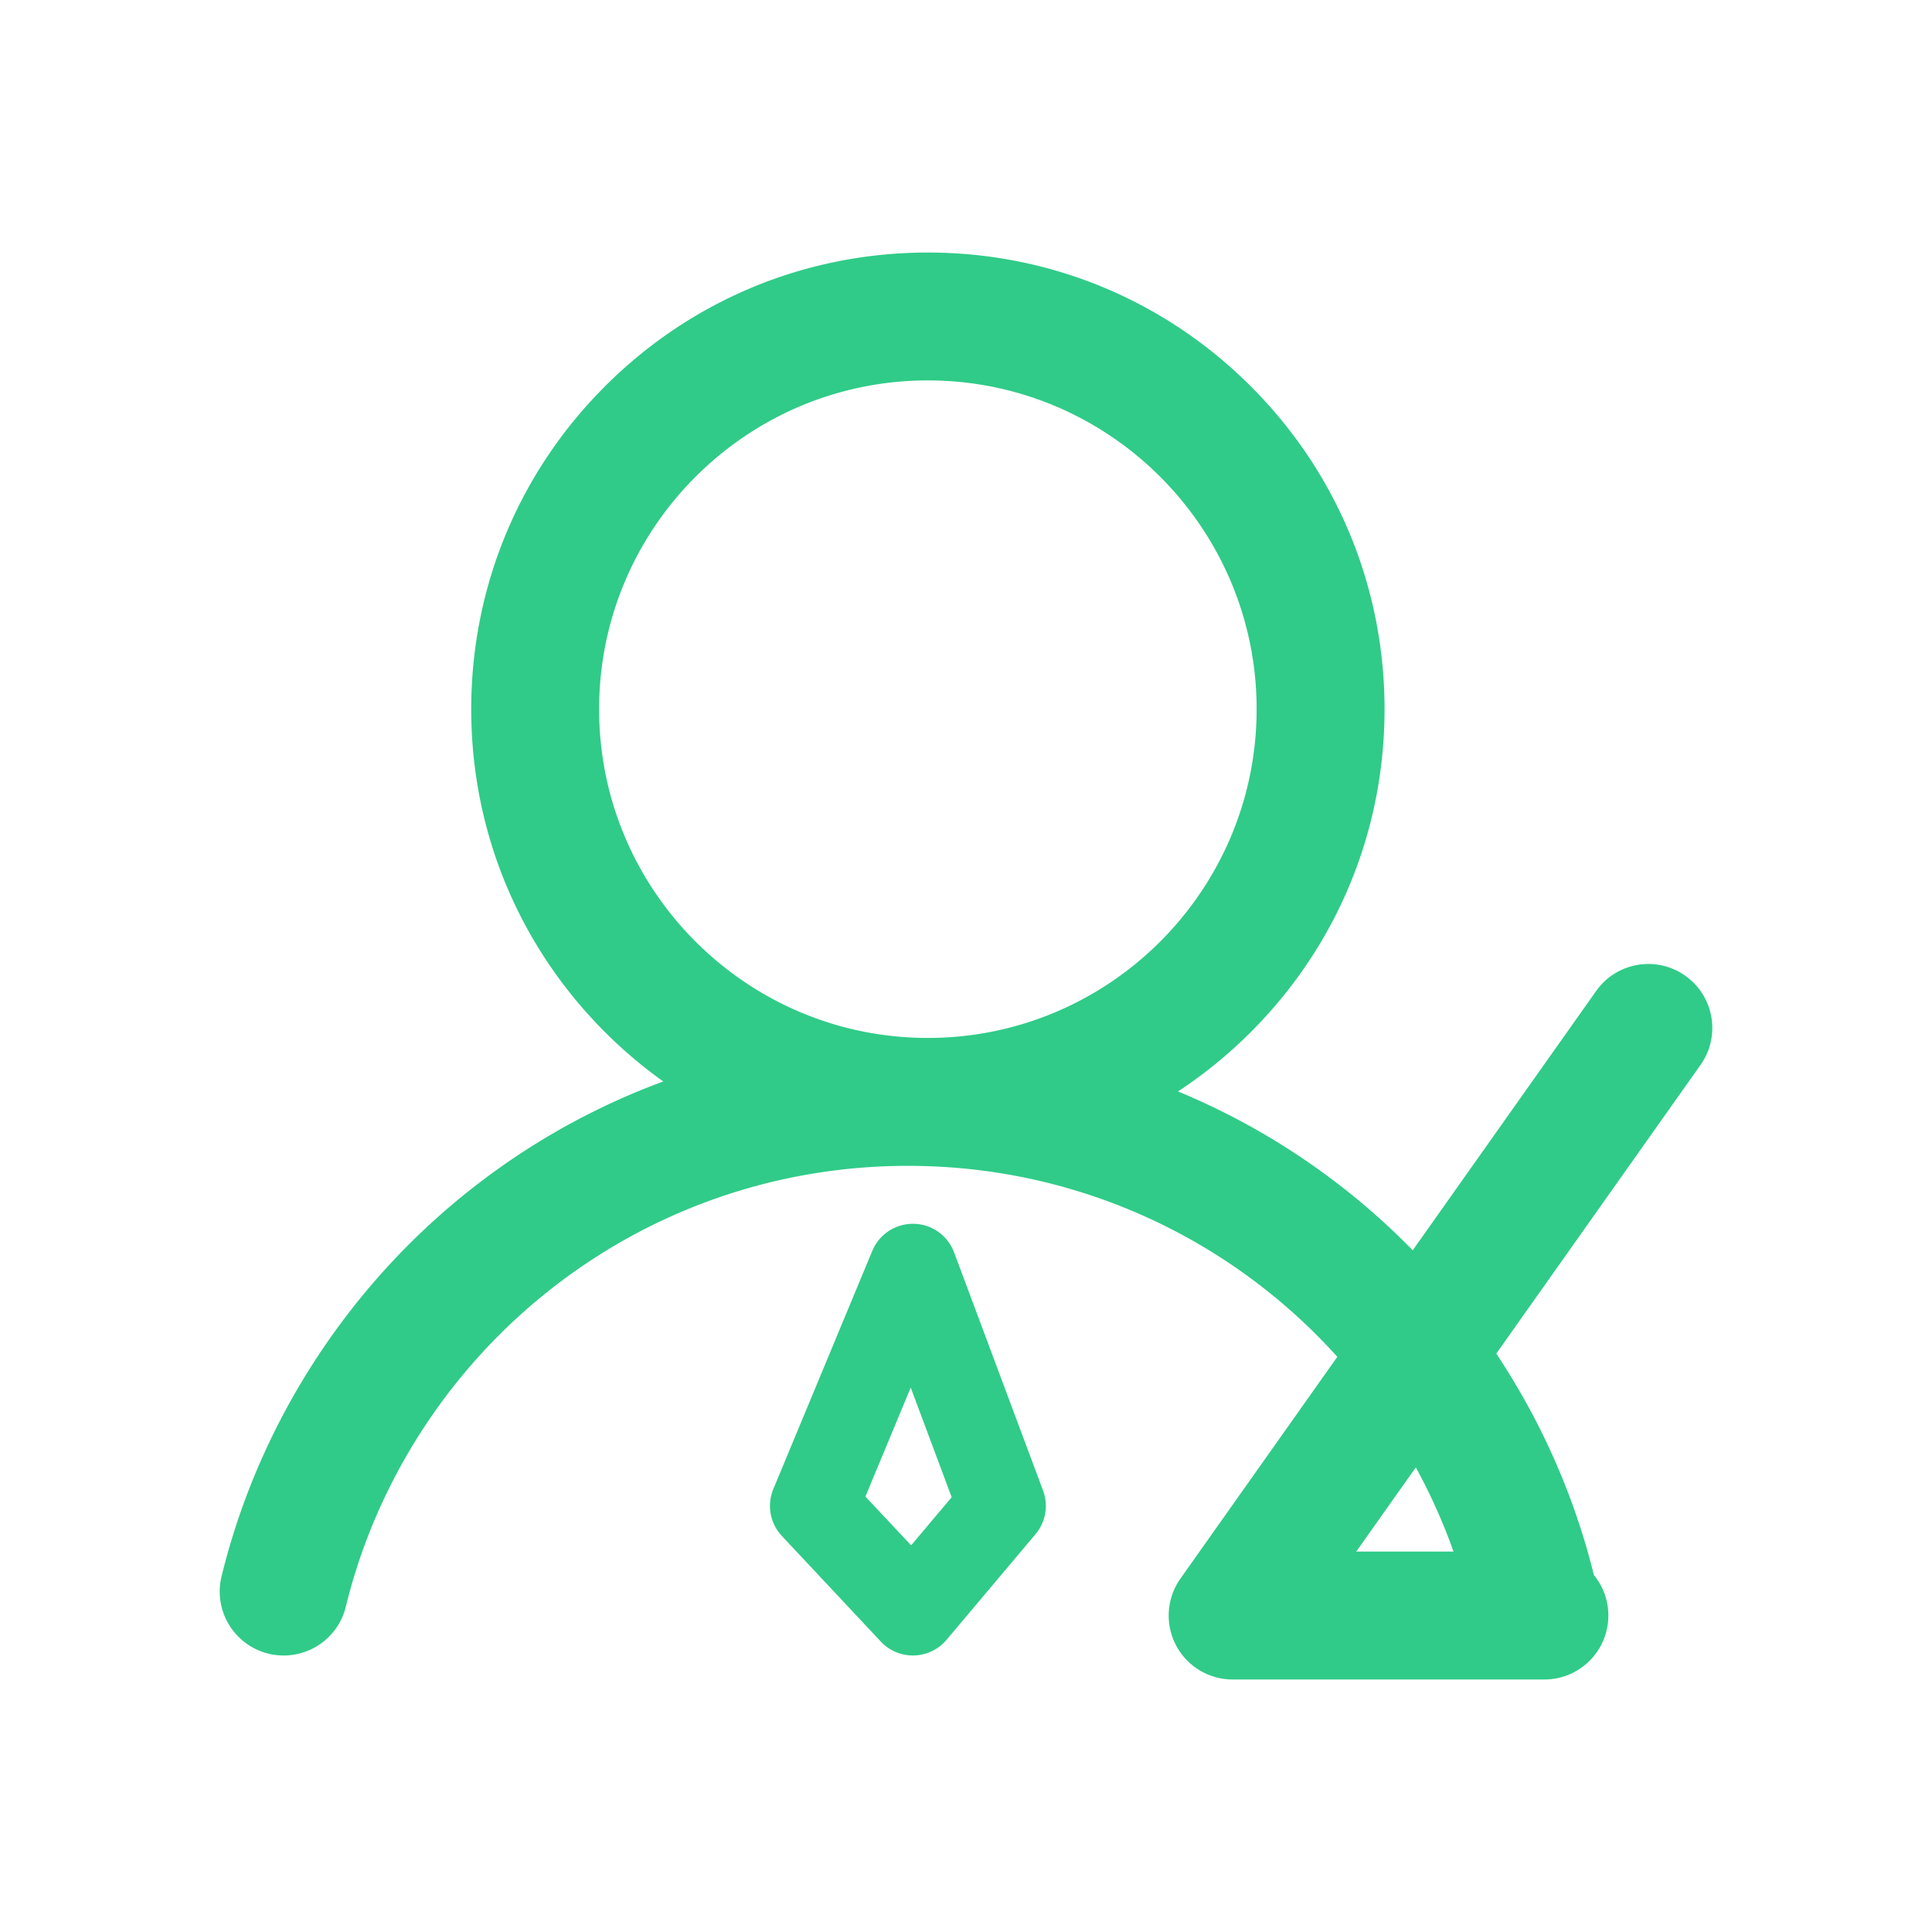 <?xml version="1.0" standalone="no"?><!DOCTYPE svg PUBLIC "-//W3C//DTD SVG 1.1//EN" "http://www.w3.org/Graphics/SVG/1.1/DTD/svg11.dtd"><svg class="icon" width="200px" height="200.00px" viewBox="0 0 1024 1024" version="1.1" xmlns="http://www.w3.org/2000/svg"><path fill="#30CB88" d="M893.23 517.17c-15.27-10.82-36.44-7.19-47.24 8.09l-97.22 137.42a371.122 371.122 0 0 0-34.62-31.28c-27.46-21.84-57.59-39.59-89.79-52.91a245.07 245.07 0 0 0 38.58-31.46c45.72-45.71 70.9-106.5 70.9-171.14 0-64.65-25.18-125.44-70.9-171.14-45.71-45.72-106.5-70.9-171.14-70.9-64.65 0-125.44 25.18-171.14 70.9-45.72 45.71-70.9 106.5-70.9 171.14 0 64.65 25.18 125.44 70.9 171.14a243.93 243.93 0 0 0 30.89 26.17c-37.3 13.76-72.03 33.32-103.29 58.2-64.83 51.58-111.29 124.06-130.83 204.11-4.44 18.19 6.71 36.53 24.89 40.97 18.19 4.43 36.53-6.71 40.97-24.89 15.98-65.52 54.04-124.88 107.16-167.13 26.56-21.13 56.15-37.57 87.96-48.9 32.91-11.7 67.5-17.64 102.79-17.64s69.88 5.93 102.79 17.64c31.81 11.32 61.41 27.76 87.96 48.9a305.702 305.702 0 0 1 36.86 34.69l-83.15 117.54a33.904 33.904 0 0 0-2.44 35.16 33.906 33.906 0 0 0 30.1 18.31h165.24c18.72 0 33.9-15.18 33.9-33.9 0-8.15-2.87-15.62-7.67-21.47-10.3-41.83-27.95-81.58-51.73-117.35l108.26-153.02c10.82-15.29 7.2-36.45-8.09-47.25z m-401.44 32.96c-96.09 0-174.25-78.16-174.25-174.25s78.16-174.25 174.25-174.25 174.25 78.16 174.25 174.25-78.16 174.25-174.25 174.25z m278.6 272.23h-51.55l31.57-44.62a306.877 306.877 0 0 1 19.98 44.62z"  /><path fill="#30CB88" d="M483.85 877.44c-6.43 0-12.59-2.66-17-7.37l-52.45-55.98a23.303 23.303 0 0 1-4.51-24.88L462.33 663a23.319 23.319 0 0 1 21.52-14.36h0.43c9.57 0.17 18.06 6.18 21.41 15.14L552.84 790a23.29 23.29 0 0 1-4.01 23.17l-47.16 55.98a23.287 23.287 0 0 1-17.21 8.28c-0.2 0.01-0.41 0.01-0.61 0.01z m-25.16-84.23l24.23 25.86 21.49-25.51-21.71-58.12-24.01 57.77z"  /></svg>